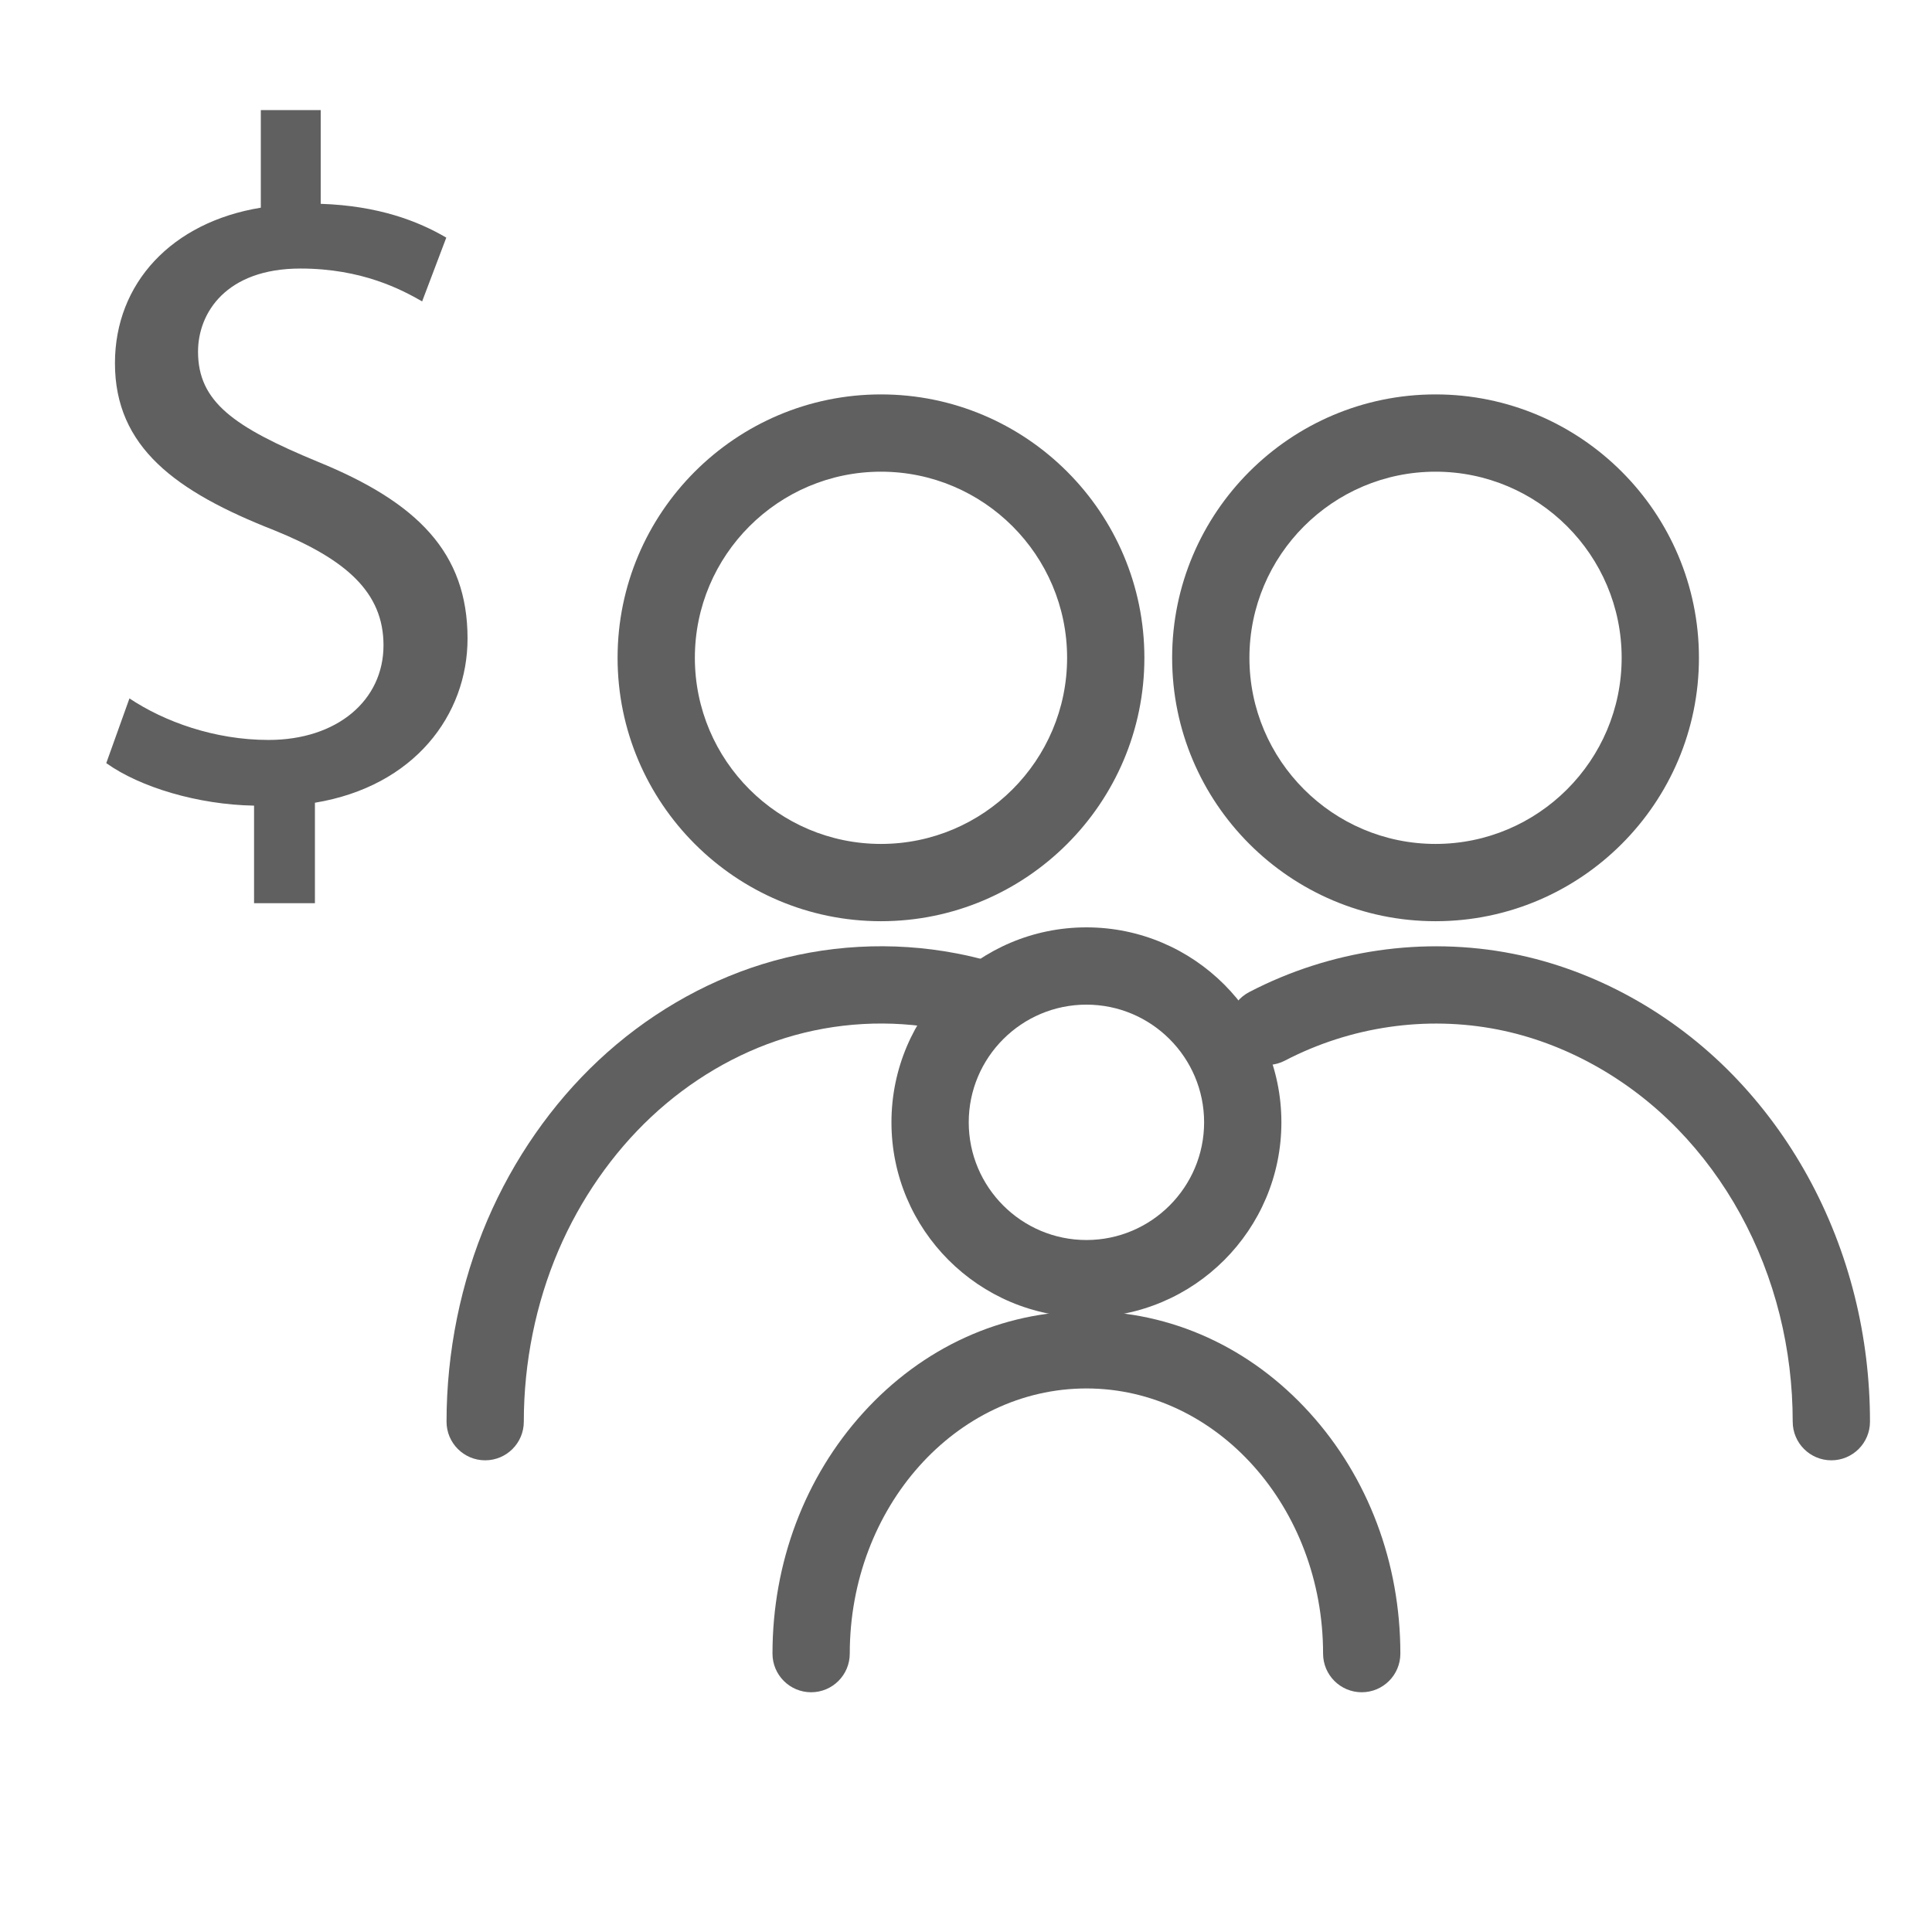 <?xml version="1.0" encoding="utf-8"?>
<!-- Generator: Adobe Illustrator 16.0.0, SVG Export Plug-In . SVG Version: 6.00 Build 0)  -->
<!DOCTYPE svg PUBLIC "-//W3C//DTD SVG 1.1//EN" "http://www.w3.org/Graphics/SVG/1.1/DTD/svg11.dtd">
<svg version="1.1" id="Layer_1" xmlns="http://www.w3.org/2000/svg" xmlns:xlink="http://www.w3.org/1999/xlink" x="0px" y="0px"
	 width="1000px" height="1000px" viewBox="0 0 1000 1000" enable-background="new 0 0 1000 1000" xml:space="preserve">
<g id="Layer_2">
</g>
<path fill="#606060" d="M455.996,476.817c-75.176,0-136.336-61.16-136.336-136.336c0-75.176,61.16-136.336,136.336-136.336
	s136.336,61.16,136.336,136.336C592.332,415.657,531.172,476.817,455.996,476.817z M455.996,244.145
	c-53.12,0-96.336,43.216-96.336,96.336s43.216,96.336,96.336,96.336s96.336-43.216,96.336-96.336S509.116,244.145,455.996,244.145z"
	/>
<path fill="#606060" d="M251.126,755.855c-11.046,0-20-8.954-20-20c0-35.981,7.326-72.094,21.186-104.432
	c13.454-31.389,33.323-59.937,57.459-82.558c24.521-22.983,53.83-40.201,84.761-49.792c32.438-10.061,67.214-11.996,100.567-5.597
	c5.887,1.13,11.799,2.533,17.571,4.174c10.626,3.017,16.794,14.076,13.776,24.701c-3.018,10.626-14.074,16.794-24.702,13.776
	c-4.662-1.323-9.434-2.457-14.184-3.368c-26.925-5.165-54.999-3.604-81.183,4.519c-25.179,7.808-49.127,21.905-69.255,40.771
	c-20.139,18.874-36.753,42.779-48.048,69.13c-11.744,27.4-17.952,58.063-17.952,88.673
	C271.126,746.901,262.172,755.855,251.126,755.855z"/>
<path fill="#606060" d="M743.033,476.817c-75.176,0-136.336-61.16-136.336-136.336c0-75.176,61.16-136.336,136.336-136.336
	s136.336,61.16,136.336,136.336C879.369,415.657,818.209,476.817,743.033,476.817z M743.033,244.145
	c-53.12,0-96.336,43.216-96.336,96.336s43.216,96.336,96.336,96.336s96.336-43.216,96.336-96.336S796.153,244.145,743.033,244.145z"
	/>
<path fill="#606060" d="M947.902,755.855c-11.047,0-20-8.954-20-20c0-18.762-2.267-37.354-6.734-55.266
	c-9.203-36.875-27.496-70.17-52.901-96.283c-25.702-26.423-58.737-44.683-93.021-51.418c-37.12-7.293-76.254-1.578-110.188,16.089
	c-9.801,5.102-21.875,1.294-26.976-8.503c-5.102-9.798-1.294-21.875,8.503-26.976c41.951-21.842,90.383-28.896,136.372-19.86
	c42.185,8.288,82.664,30.582,113.98,62.776c30.328,31.173,52.127,70.763,63.041,114.49c5.259,21.075,7.925,42.928,7.925,64.948
	C967.902,746.901,958.948,755.855,947.902,755.855z"/>
<path fill="#606060" d="M131.5,467.496v-50.5c-29-0.5-59-9.5-76.5-22l12-33.5c18,12,44,21.5,72,21.5c35.5,0,59.5-20.5,59.5-49
	c0-27.5-19.5-44.5-56.5-59.5c-51-20-82.5-43-82.5-86.5c0-41.5,29.5-73,75.5-80.5v-50.5h31v48.5c30,1,50.5,9,65,17.5l-12.5,33
	c-10.5-6-31-17-63-17c-38.5,0-53,23-53,43c0,26,18.5,39,62,57c51.5,21,77.5,47,77.5,91.5c0,39.5-27.5,76.5-79,85v52H131.5z"/>
<path fill="#606060" d="M562.332,681.83c-55.645,0-100.915-45.271-100.915-100.915S506.688,480,562.332,480
	c55.644,0,100.915,45.271,100.915,100.915S617.977,681.83,562.332,681.83z M562.332,520c-33.589,0-60.915,27.326-60.915,60.915
	s27.326,60.915,60.915,60.915s60.915-27.326,60.915-60.915S595.921,520,562.332,520z"/>
<path fill="#606060" d="M704.824,875.909c-11.046,0-20-8.954-20-20c0-75.679-54.95-137.248-122.492-137.248
	c-67.543,0-122.493,61.569-122.493,137.248c0,11.046-8.954,20-20,20s-20-8.954-20-20c0-46.978,16.662-91.234,46.916-124.62
	c30.753-33.938,71.799-52.628,115.578-52.628s84.825,18.689,115.577,52.628c30.254,33.386,46.915,77.644,46.915,124.62
	C724.824,866.955,715.87,875.909,704.824,875.909z"/>
</svg>
